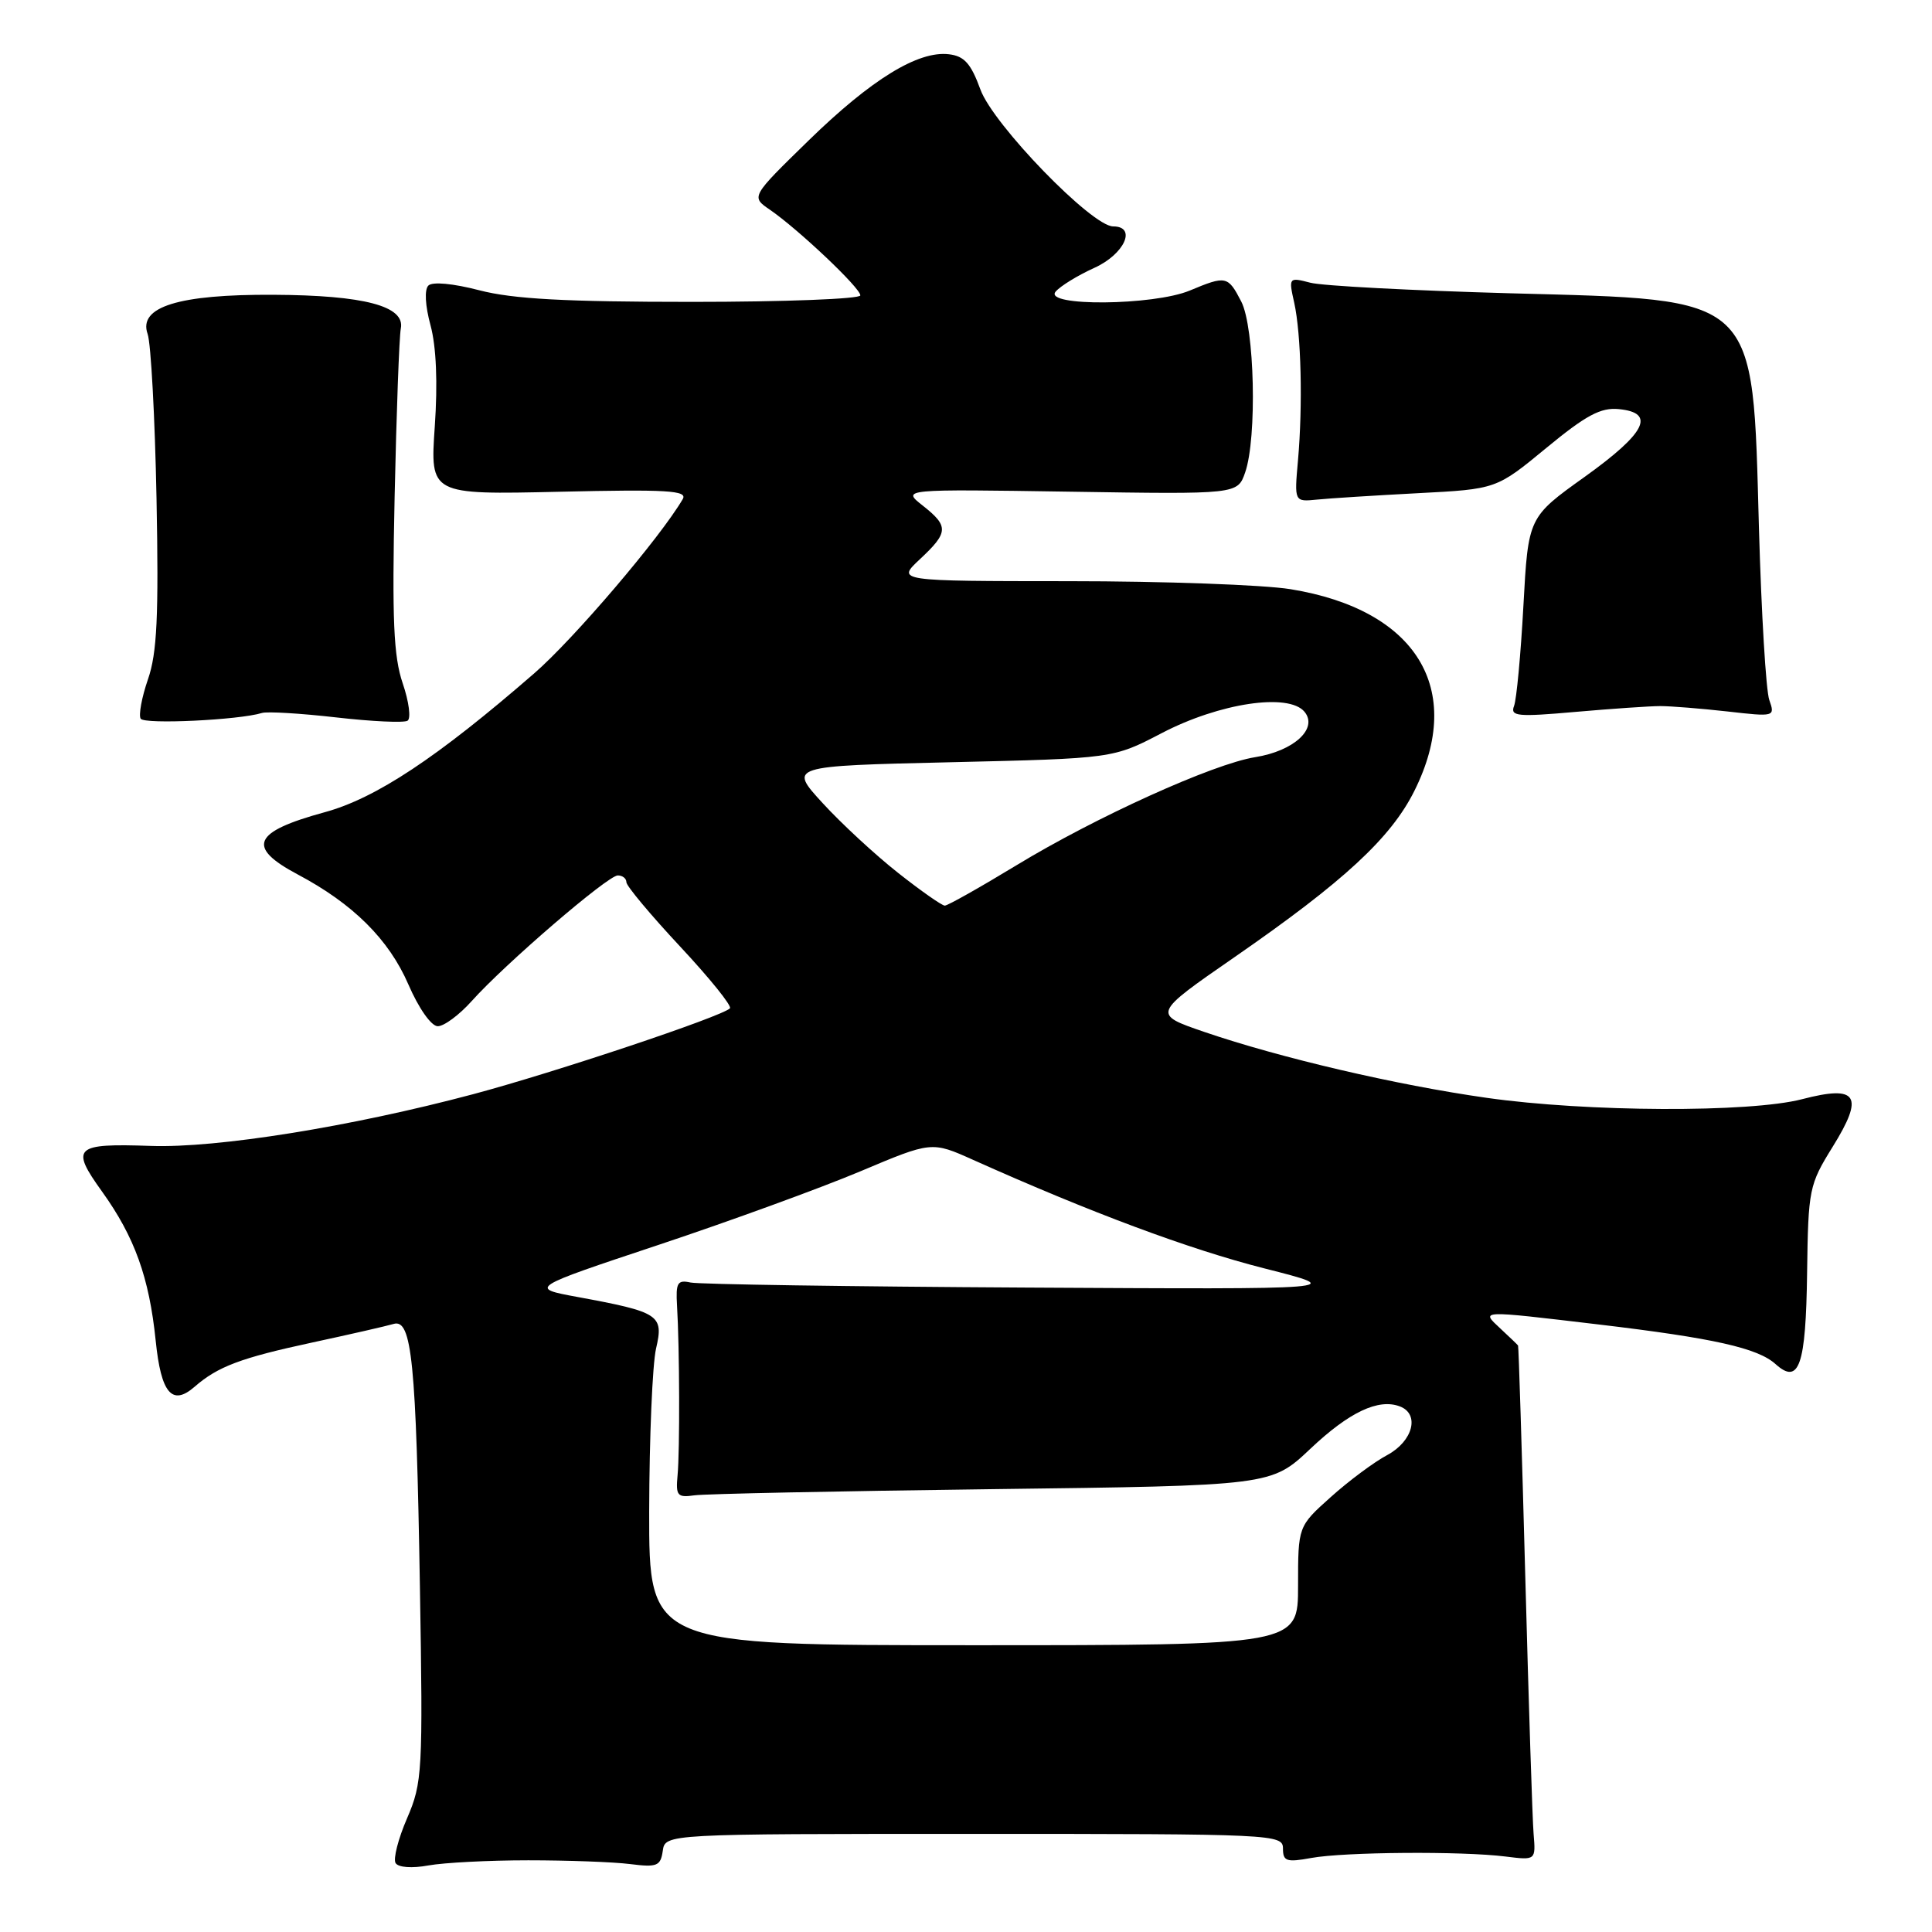<?xml version="1.0" encoding="UTF-8" standalone="no"?>
<!DOCTYPE svg PUBLIC "-//W3C//DTD SVG 1.1//EN" "http://www.w3.org/Graphics/SVG/1.1/DTD/svg11.dtd" >
<svg xmlns="http://www.w3.org/2000/svg" xmlns:xlink="http://www.w3.org/1999/xlink" version="1.1" viewBox="0 0 256 256">
 <g >
 <path fill="currentColor"
d=" M 70.00 246.50 C 75.22 246.50 81.30 246.72 83.50 247.00 C 87.07 247.45 87.53 247.26 87.82 245.25 C 88.14 243.00 88.14 243.00 129.07 243.00 C 168.89 243.00 170.00 243.05 170.00 244.94 C 170.00 246.63 170.47 246.79 173.75 246.19 C 178.11 245.39 193.69 245.27 199.50 246.00 C 203.50 246.50 203.50 246.50 203.21 243.00 C 203.05 241.07 202.56 225.78 202.11 209.00 C 201.66 192.22 201.23 178.41 201.15 178.29 C 201.07 178.17 200.02 177.16 198.81 176.04 C 196.19 173.59 195.87 173.61 211.84 175.50 C 227.08 177.31 232.91 178.62 235.27 180.75 C 238.39 183.56 239.29 180.96 239.45 168.63 C 239.60 157.57 239.72 156.98 242.83 151.97 C 247.06 145.16 246.15 143.73 238.78 145.65 C 231.83 147.45 210.29 147.36 197.00 145.47 C 185.02 143.77 169.69 140.19 159.59 136.74 C 152.68 134.37 152.68 134.37 163.59 126.82 C 178.07 116.80 184.31 111.03 187.42 104.78 C 194.15 91.29 187.68 80.78 171.00 78.07 C 167.42 77.49 154.21 77.01 141.64 77.01 C 118.79 77.00 118.79 77.00 121.89 74.10 C 125.70 70.54 125.74 69.73 122.25 66.98 C 119.50 64.81 119.50 64.81 141.74 65.15 C 163.98 65.50 163.98 65.50 164.99 62.60 C 166.58 58.03 166.25 43.38 164.47 39.95 C 162.71 36.55 162.46 36.49 157.65 38.50 C 152.86 40.50 138.23 40.63 139.87 38.65 C 140.49 37.91 142.79 36.50 144.99 35.50 C 148.99 33.70 150.68 30.00 147.50 30.00 C 144.68 30.00 131.60 16.51 129.91 11.86 C 128.66 8.43 127.78 7.43 125.74 7.19 C 121.66 6.70 115.46 10.51 107.16 18.60 C 99.50 26.07 99.50 26.07 102.00 27.78 C 105.76 30.36 114.00 38.15 114.00 39.14 C 114.00 39.61 103.97 40.00 91.71 40.00 C 74.92 40.00 67.97 39.62 63.54 38.47 C 60.04 37.56 57.30 37.30 56.76 37.84 C 56.22 38.38 56.34 40.51 57.05 43.12 C 57.81 45.93 58.01 50.73 57.61 56.52 C 56.99 65.55 56.99 65.55 74.13 65.16 C 88.43 64.83 91.13 64.99 90.47 66.13 C 87.50 71.22 76.03 84.67 70.79 89.22 C 57.92 100.40 49.80 105.78 43.00 107.63 C 33.49 110.23 32.62 112.24 39.45 115.87 C 46.77 119.75 51.53 124.48 54.11 130.44 C 55.47 133.59 57.14 135.97 58.00 135.98 C 58.83 135.99 60.85 134.49 62.50 132.65 C 66.91 127.72 80.54 116.00 81.86 116.00 C 82.49 116.00 83.00 116.40 83.00 116.90 C 83.00 117.39 86.21 121.23 90.13 125.43 C 94.05 129.63 97.02 133.31 96.72 133.61 C 95.62 134.71 73.48 142.11 62.68 144.99 C 46.53 149.29 28.73 152.15 19.99 151.84 C 9.85 151.49 9.29 152.01 13.53 157.90 C 17.84 163.91 19.77 169.27 20.63 177.65 C 21.34 184.63 22.80 186.35 25.79 183.75 C 28.85 181.08 31.90 179.93 41.28 177.91 C 46.35 176.82 51.24 175.70 52.15 175.43 C 54.57 174.70 55.14 180.40 55.64 210.24 C 56.05 234.79 55.97 236.21 53.94 240.93 C 52.76 243.65 52.08 246.33 52.42 246.87 C 52.78 247.45 54.60 247.58 56.77 247.18 C 58.82 246.81 64.78 246.50 70.00 246.50 Z  M 34.72 94.47 C 35.40 94.26 39.81 94.52 44.54 95.06 C 49.26 95.60 53.52 95.80 54.00 95.50 C 54.48 95.21 54.19 92.97 53.36 90.54 C 52.15 86.98 51.94 82.15 52.29 65.81 C 52.53 54.64 52.90 44.61 53.11 43.53 C 53.70 40.56 48.27 39.12 36.22 39.06 C 23.67 38.99 18.29 40.66 19.56 44.25 C 20.00 45.49 20.53 55.31 20.74 66.07 C 21.04 81.64 20.81 86.54 19.61 90.00 C 18.78 92.40 18.35 94.76 18.64 95.23 C 19.13 96.01 31.68 95.41 34.72 94.47 Z  M 220.00 93.56 C 221.38 93.56 225.36 93.88 228.87 94.27 C 235.16 94.99 235.22 94.97 234.44 92.75 C 234.00 91.51 233.39 81.28 233.07 70.00 C 232.20 38.79 233.23 39.76 200.05 38.86 C 187.10 38.50 175.20 37.88 173.62 37.46 C 170.77 36.72 170.74 36.76 171.49 40.11 C 172.41 44.26 172.64 53.63 171.99 61.00 C 171.50 66.50 171.50 66.50 174.50 66.20 C 176.15 66.03 182.18 65.65 187.89 65.35 C 198.28 64.81 198.28 64.81 204.89 59.36 C 210.15 55.02 212.11 53.97 214.50 54.21 C 219.44 54.69 218.09 57.37 210.00 63.17 C 202.50 68.53 202.50 68.53 201.86 80.26 C 201.51 86.71 200.95 92.69 200.62 93.54 C 200.09 94.92 201.06 95.01 208.76 94.33 C 213.57 93.91 218.62 93.56 220.00 93.56 Z  M 86.02 200.25 C 86.04 190.49 86.45 180.79 86.93 178.69 C 87.97 174.24 87.39 173.86 76.55 171.86 C 70.09 170.67 70.09 170.67 87.30 164.94 C 96.76 161.79 108.76 157.41 113.97 155.22 C 123.45 151.22 123.45 151.22 128.97 153.70 C 144.50 160.66 157.59 165.54 167.50 168.06 C 178.50 170.85 178.50 170.85 136.00 170.61 C 112.62 170.48 92.60 170.18 91.50 169.94 C 89.77 169.56 89.53 169.97 89.71 173.00 C 90.05 178.64 90.09 192.25 89.78 195.50 C 89.53 198.19 89.76 198.46 92.00 198.14 C 93.38 197.94 111.14 197.58 131.47 197.32 C 168.45 196.86 168.45 196.86 173.62 191.98 C 178.77 187.11 182.65 185.27 185.50 186.36 C 188.16 187.38 187.22 190.97 183.82 192.80 C 182.07 193.73 178.70 196.24 176.32 198.38 C 172.00 202.25 172.00 202.25 172.00 210.13 C 172.00 218.00 172.00 218.00 129.00 218.00 C 86.00 218.00 86.00 218.00 86.02 200.25 Z  M 119.00 115.66 C 115.97 113.27 111.47 109.11 109.00 106.41 C 104.50 101.50 104.50 101.50 126.00 101.00 C 147.50 100.50 147.50 100.50 153.94 97.14 C 161.59 93.15 170.74 91.78 172.85 94.31 C 174.69 96.53 171.46 99.51 166.31 100.33 C 160.75 101.22 145.20 108.26 134.69 114.65 C 129.85 117.59 125.57 120.00 125.19 120.00 C 124.81 120.00 122.03 118.05 119.00 115.66 Z "/>
</g>
</svg>